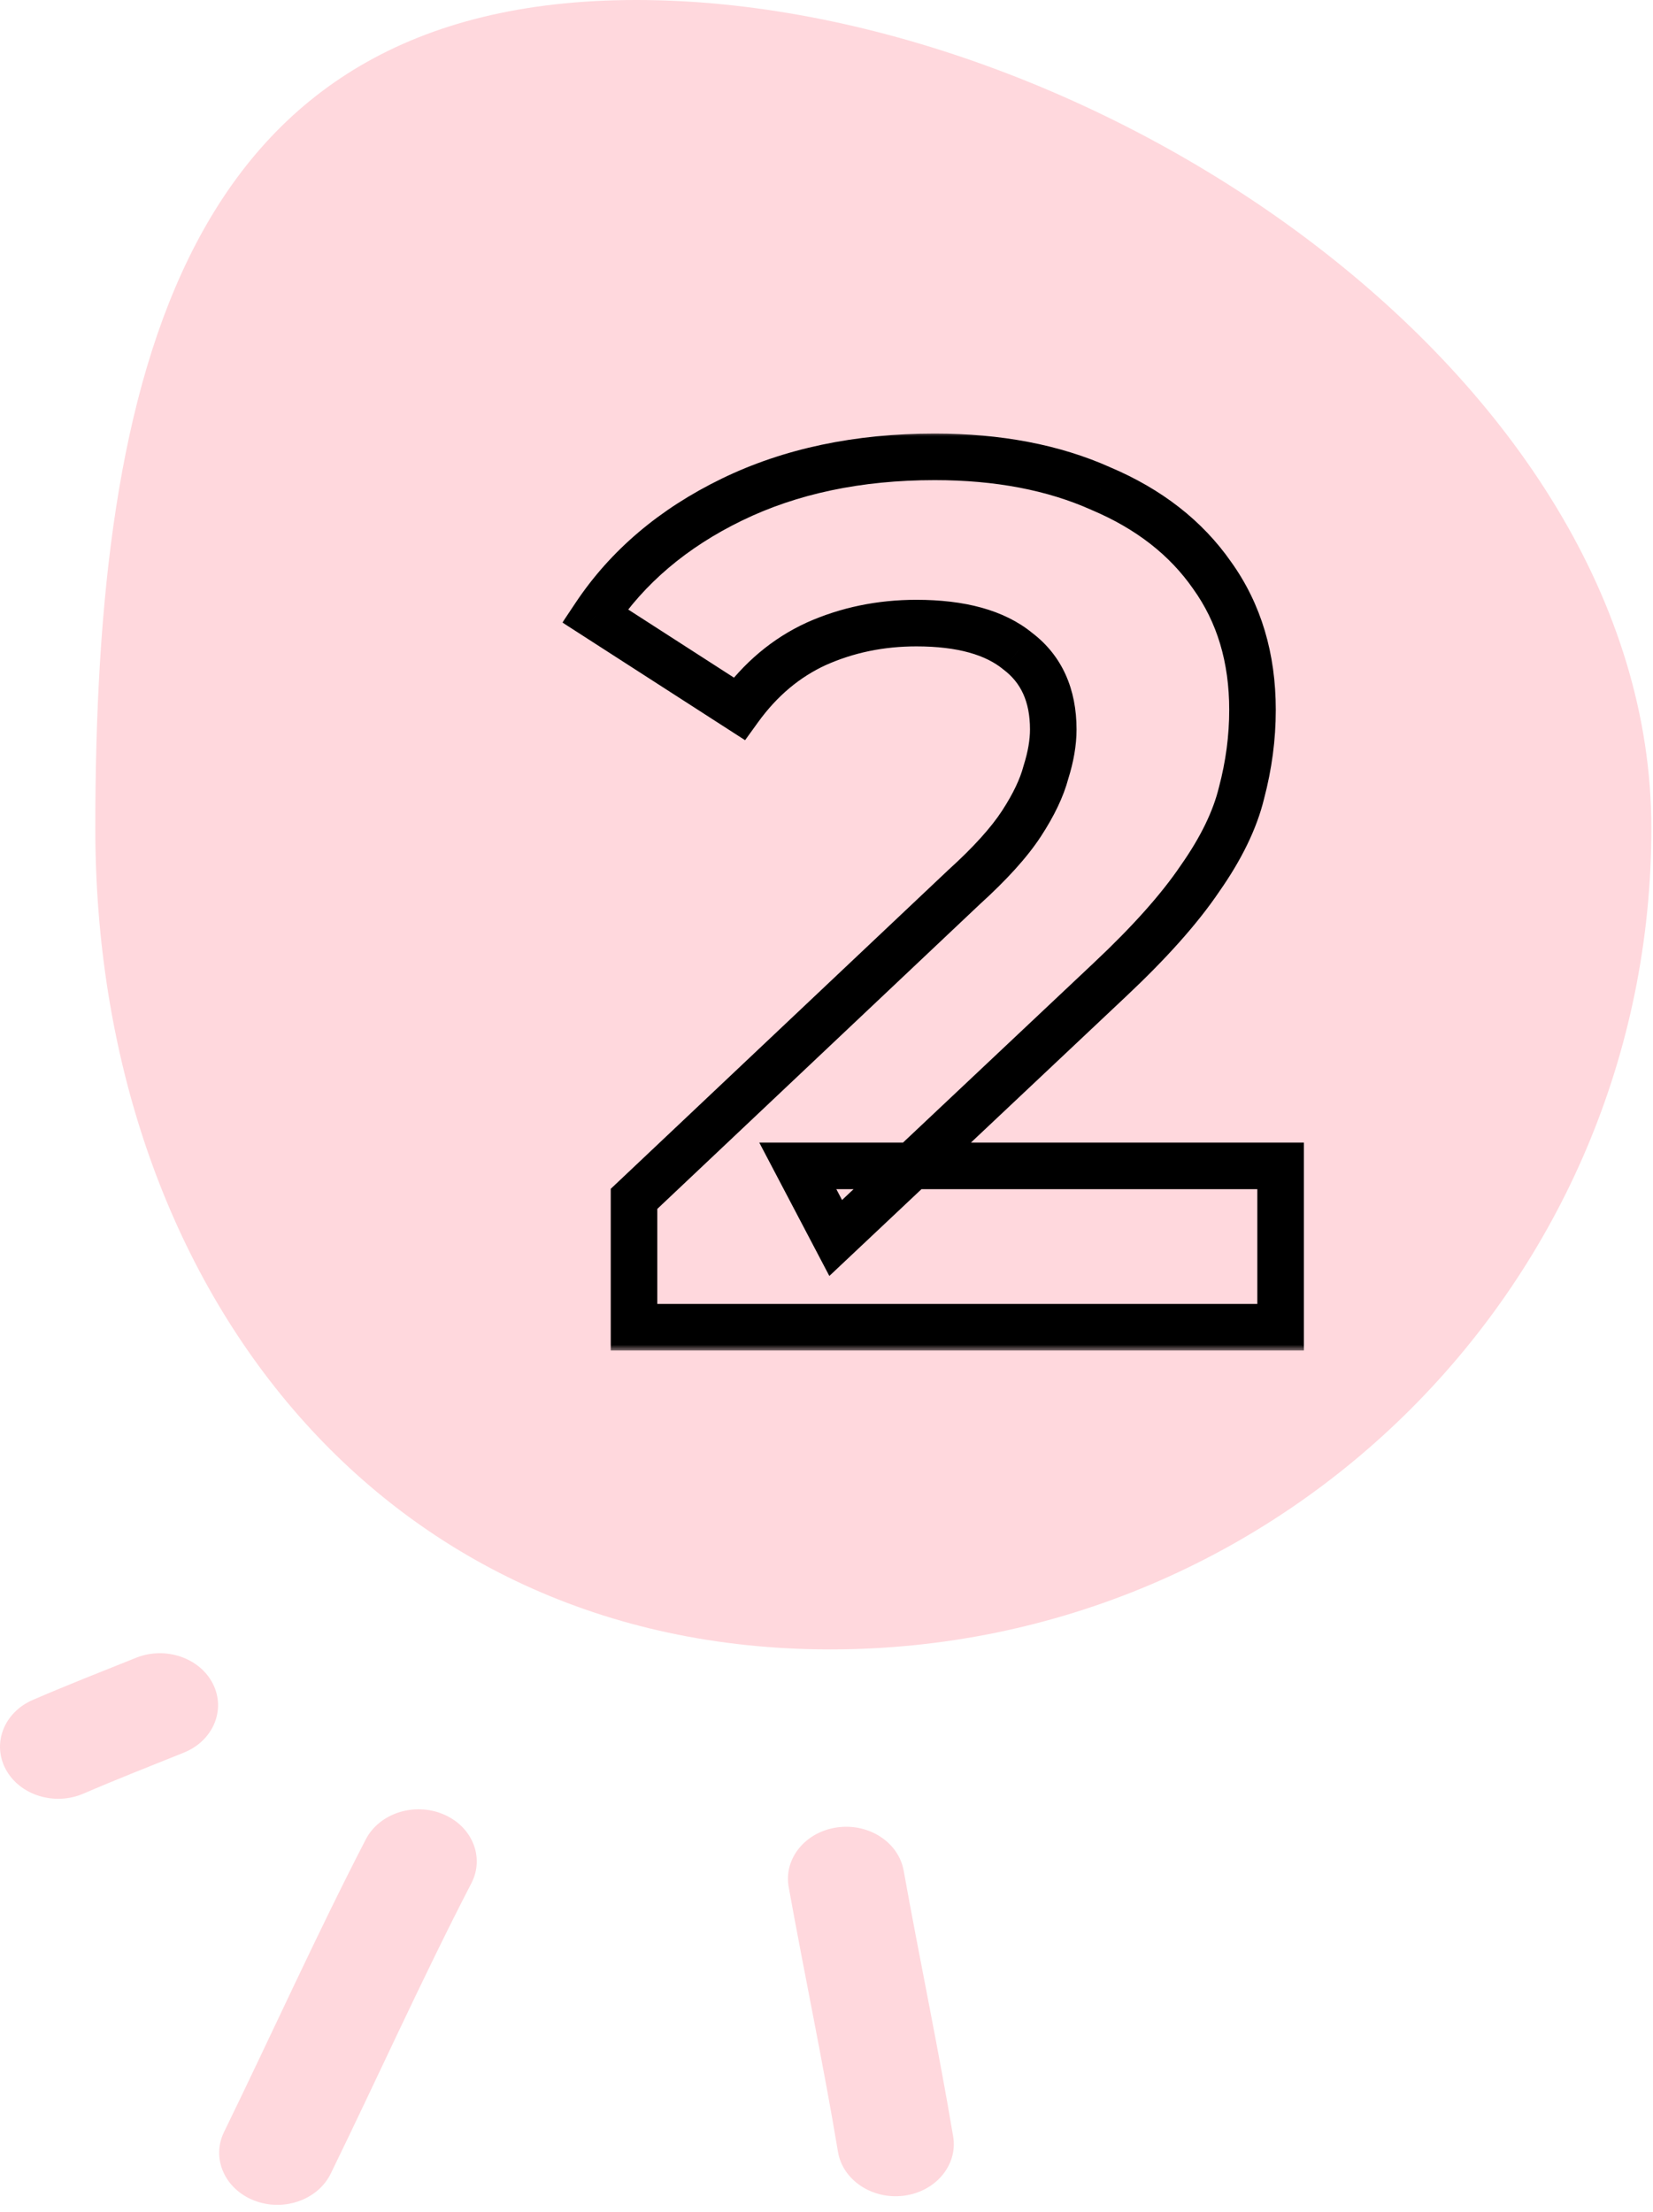<svg width="142" height="190" viewBox="0 0 142 190" fill="none" xmlns="http://www.w3.org/2000/svg">
<path d="M141.859 71.143C141.859 110.096 110.281 141.673 71.329 141.673C32.376 141.673 8.188 110.096 8.188 71.143C8.188 32.191 15.711 0 54.664 0C93.617 0 141.859 32.191 141.859 71.143Z" fill="#FFD8DD"/>
<path fill-rule="evenodd" clip-rule="evenodd" d="M11.684 142.393C8.714 143.582 5.759 144.744 2.824 146.009C0.339 147.081 -0.701 149.758 0.499 151.98C1.699 154.201 4.689 155.131 7.174 154.058C10.024 152.829 12.894 151.703 15.779 150.545C18.299 149.535 19.424 146.889 18.294 144.636C17.164 142.388 14.204 141.383 11.684 142.393Z" fill="#FFD8DD"/>
<path fill-rule="evenodd" clip-rule="evenodd" d="M31.417 158.001C27.137 166.288 23.326 174.762 19.246 183.124C18.141 185.385 19.302 188.022 21.832 189.01C24.362 189.993 27.306 188.961 28.412 186.699C32.467 178.395 36.241 169.979 40.496 161.751C41.651 159.512 40.557 156.853 38.052 155.82C35.547 154.783 32.572 155.762 31.417 158.001Z" fill="#FFD8DD"/>
<path fill-rule="evenodd" clip-rule="evenodd" d="M67.752 162.086C69.117 169.671 70.722 177.237 71.987 184.835C72.397 187.271 74.942 188.956 77.672 188.594C80.402 188.228 82.287 185.953 81.882 183.512C80.602 175.883 78.997 168.285 77.627 160.665C77.187 158.229 74.622 156.571 71.897 156.964C69.172 157.353 67.312 159.65 67.752 162.086Z" fill="#FFD8DD"/>
<mask id="path-5-outside-1_63_15498" maskUnits="userSpaceOnUse" x="48" y="37" width="65" height="79" fill="black">
<rect fill="white" x="48" y="37" width="65" height="79"/>
<path d="M54.465 114V102.975L82.815 76.2C85.055 74.17 86.7 72.35 87.75 70.74C88.8 69.13 89.5 67.66 89.85 66.33C90.27 65 90.48 63.775 90.48 62.655C90.48 59.715 89.465 57.475 87.435 55.935C85.475 54.325 82.57 53.52 78.72 53.52C75.64 53.52 72.77 54.115 70.11 55.305C67.52 56.495 65.315 58.35 63.495 60.87L51.105 52.89C53.905 48.69 57.825 45.365 62.865 42.915C67.905 40.465 73.715 39.24 80.295 39.24C85.755 39.24 90.515 40.15 94.575 41.97C98.705 43.72 101.89 46.205 104.13 49.425C106.44 52.645 107.595 56.495 107.595 60.975C107.595 63.355 107.28 65.735 106.65 68.115C106.09 70.425 104.9 72.875 103.08 75.465C101.33 78.055 98.74 80.96 95.31 84.18L71.79 106.335L68.535 100.14H110.01V114H54.465Z"/>
</mask>
<path d="M54.465 114H52.465V116H54.465V114ZM54.465 102.975L53.092 101.521L52.465 102.113V102.975H54.465ZM82.815 76.2L81.472 74.718L81.457 74.732L81.442 74.746L82.815 76.2ZM87.75 70.74L89.425 71.832V71.832L87.75 70.74ZM89.85 66.33L87.943 65.728L87.928 65.774L87.916 65.821L89.85 66.33ZM87.435 55.935L86.165 57.48L86.195 57.505L86.226 57.528L87.435 55.935ZM70.11 55.305L69.293 53.479L69.284 53.483L69.275 53.488L70.11 55.305ZM63.495 60.87L62.412 62.551L64.006 63.578L65.116 62.041L63.495 60.87ZM51.105 52.89L49.441 51.781L48.314 53.471L50.022 54.571L51.105 52.89ZM62.865 42.915L61.991 41.116L61.991 41.116L62.865 42.915ZM94.575 41.97L93.757 43.795L93.776 43.803L93.795 43.812L94.575 41.97ZM104.13 49.425L102.488 50.567L102.496 50.579L102.505 50.591L104.13 49.425ZM106.65 68.115L104.717 67.603L104.711 67.624L104.706 67.644L106.65 68.115ZM103.08 75.465L101.444 74.315L101.433 74.33L101.423 74.345L103.08 75.465ZM95.31 84.18L93.941 82.722L93.939 82.724L95.31 84.18ZM71.79 106.335L70.019 107.265L71.244 109.597L73.161 107.791L71.79 106.335ZM68.535 100.14V98.14H65.225L66.764 101.07L68.535 100.14ZM110.01 100.14H112.01V98.14H110.01V100.14ZM110.01 114V116H112.01V114H110.01ZM56.465 114V102.975H52.465V114H56.465ZM55.838 104.429L84.188 77.654L81.442 74.746L53.092 101.521L55.838 104.429ZM84.158 77.682C86.461 75.594 88.244 73.644 89.425 71.832L86.075 69.647C85.156 71.056 83.649 72.746 81.472 74.718L84.158 77.682ZM89.425 71.832C90.549 70.109 91.363 68.44 91.784 66.839L87.916 65.821C87.637 66.88 87.051 68.151 86.075 69.647L89.425 71.832ZM91.757 66.932C92.224 65.453 92.48 64.022 92.48 62.655H88.48C88.48 63.528 88.316 64.547 87.943 65.728L91.757 66.932ZM92.48 62.655C92.48 59.199 91.253 56.321 88.644 54.342L86.226 57.528C87.677 58.629 88.48 60.231 88.48 62.655H92.48ZM88.704 54.389C86.243 52.367 82.804 51.52 78.72 51.52V55.52C82.336 55.52 84.707 56.283 86.165 57.48L88.704 54.389ZM78.72 51.52C75.375 51.52 72.225 52.168 69.293 53.479L70.927 57.131C73.315 56.062 75.905 55.52 78.72 55.52V51.52ZM69.275 53.488C66.344 54.834 63.877 56.925 61.874 59.699L65.116 62.041C66.753 59.775 68.696 58.156 70.945 57.122L69.275 53.488ZM64.578 59.189L52.188 51.209L50.022 54.571L62.412 62.551L64.578 59.189ZM52.769 53.999C55.351 50.127 58.983 47.026 63.739 44.714L61.991 41.116C56.667 43.704 52.459 47.253 49.441 51.781L52.769 53.999ZM63.739 44.714C68.463 42.417 73.966 41.24 80.295 41.24V37.24C73.465 37.24 67.347 38.513 61.991 41.116L63.739 44.714ZM80.295 41.24C85.535 41.24 90.006 42.114 93.757 43.795L95.393 40.145C91.024 38.187 85.975 37.24 80.295 37.24V41.24ZM93.795 43.812C97.628 45.436 100.493 47.699 102.488 50.567L105.772 48.283C103.287 44.711 99.782 42.004 95.355 40.129L93.795 43.812ZM102.505 50.591C104.54 53.428 105.595 56.856 105.595 60.975H109.595C109.595 56.134 108.34 51.862 105.755 48.259L102.505 50.591ZM105.595 60.975C105.595 63.176 105.304 65.384 104.717 67.603L108.583 68.627C109.256 66.086 109.595 63.534 109.595 60.975H105.595ZM104.706 67.644C104.221 69.644 103.165 71.866 101.444 74.315L104.716 76.615C106.635 73.884 107.959 71.206 108.594 68.586L104.706 67.644ZM101.423 74.345C99.787 76.767 97.311 79.558 93.941 82.722L96.679 85.638C100.169 82.362 102.874 79.343 104.737 76.585L101.423 74.345ZM93.939 82.724L70.419 104.879L73.161 107.791L96.681 85.636L93.939 82.724ZM73.561 105.405L70.305 99.21L66.764 101.07L70.019 107.265L73.561 105.405ZM68.535 102.14H110.01V98.14H68.535V102.14ZM108.01 100.14V114H112.01V100.14H108.01ZM110.01 112H54.465V116H110.01V112Z" fill="black" mask="url(#path-5-outside-1_63_15498)"/>
</svg>
